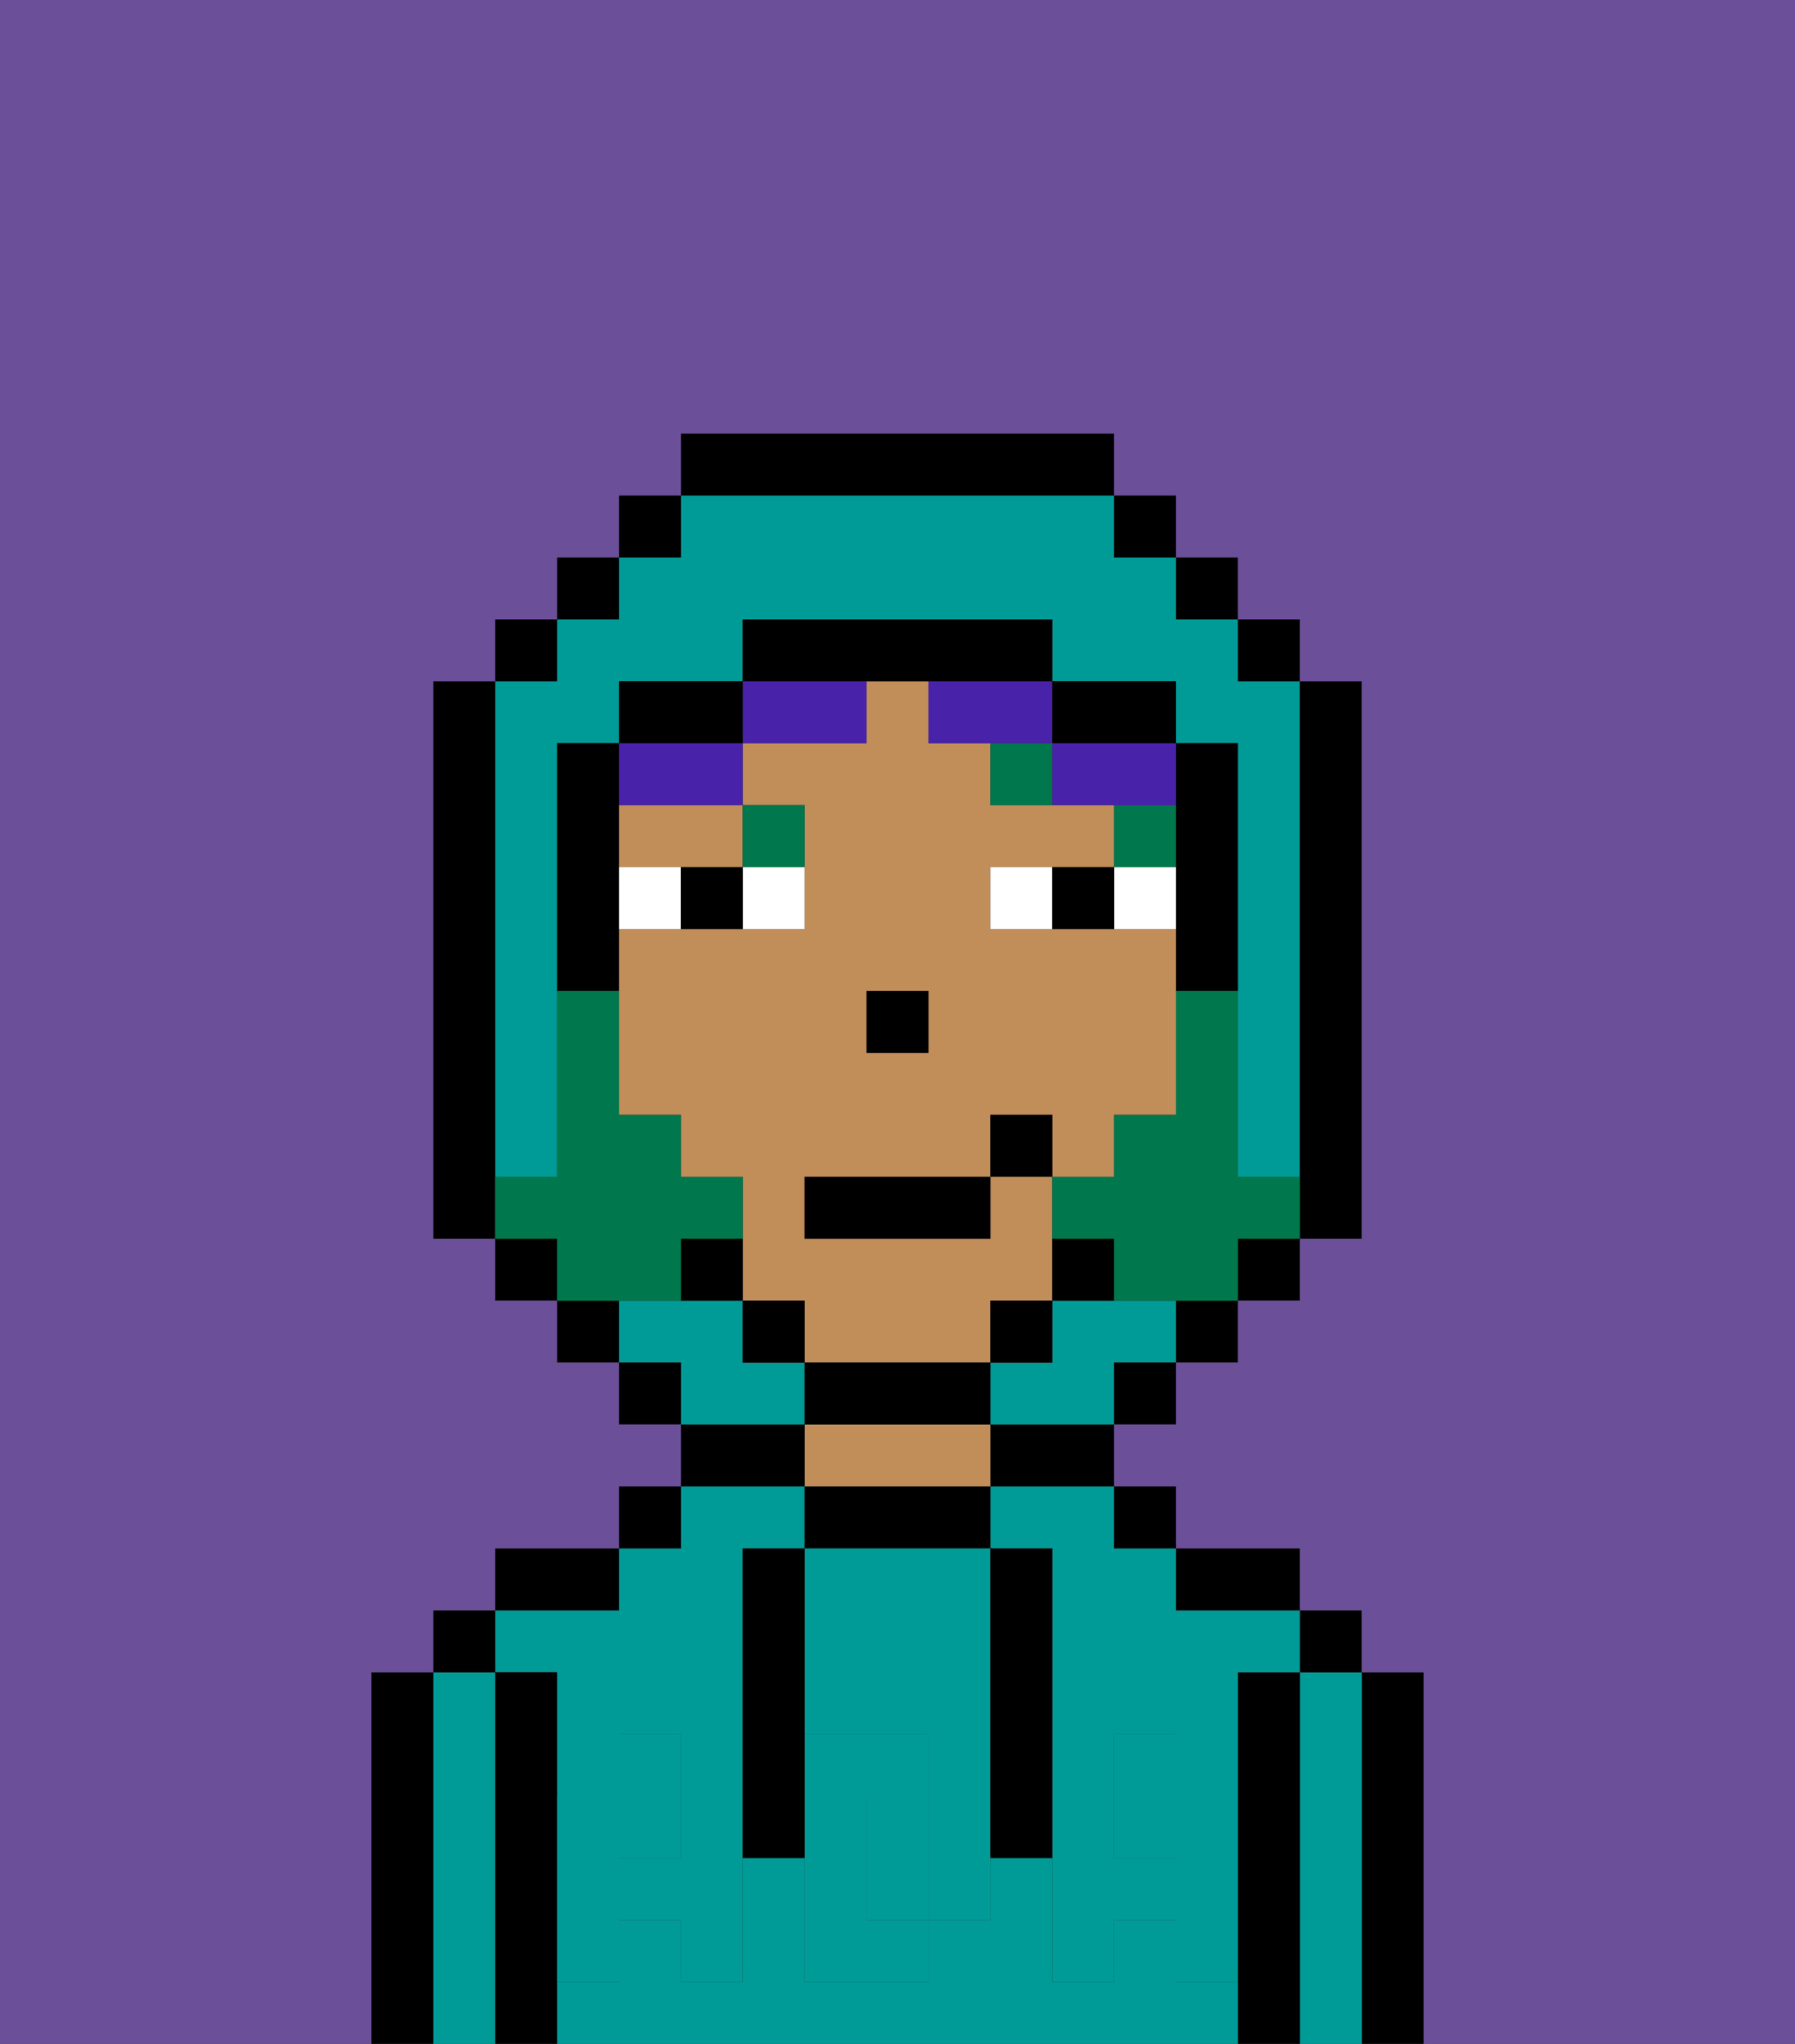 <svg xmlns="http://www.w3.org/2000/svg" viewBox="0 0 29 33"><rect x="0" y="0" width="29" height="33" fill="#333333" stroke="none"/><defs><style>polygon,rect,path{shape-rendering:crispedges;}.sa17-1{fill:#000000;}.sa17-2{fill:#009b97;}.sa17-3{fill:#c18d59;}.sa17-4{fill:#009b97;}.sa17-5{fill:#ffffff;}.sa17-6{fill:#00774c;}.sa17-7{fill:#4922aa;}.sa17-8{fill:#6b4f99;}.sa17-9{fill:#00774c;}</style></defs><path class="sa17-1" d="M23,27H22v6h1V27Z"/><path class="sa17-2" d="M22,27H21v6h1V27Z"/><rect class="sa17-1" x="21" y="26" width="1" height="1"/><path class="sa17-1" d="M21,27H20v6h1V27Z"/><rect class="sa17-2" x="18" y="29" width="1" height="1"/><path class="sa17-2" d="M19,32V31H18v1H17V30H16v1H15v1H13V30H12v2H11V31H10v1H9v1H20V32Z"/><rect class="sa17-2" x="10" y="29" width="1" height="1"/><path class="sa17-2" d="M9,27v2h1V28h1v1h1V25h1V24H11v1H10v1H8v1Z"/><path class="sa17-2" d="M16,25h1v4h1V28h1v1h1V27h1V26H19V25H18V24H16Z"/><path class="sa17-1" d="M20,26h1V25H19v1Z"/><rect class="sa17-1" x="18" y="24" width="1" height="1"/><path class="sa17-1" d="M16,24h2V23H16Z"/><path class="sa17-1" d="M16,25V24H13v1h3Z"/><path class="sa17-3" d="M16,24V23H13v1h3Z"/><path class="sa17-1" d="M13,23H11v1h2Z"/><rect class="sa17-1" x="10" y="24" width="1" height="1"/><path class="sa17-1" d="M10,25H8v1h2Z"/><path class="sa17-1" d="M9,31V27H8v6H9V31Z"/><path class="sa17-2" d="M8,27H7v6H8V27Z"/><rect class="sa17-1" x="7" y="26" width="1" height="1"/><path class="sa17-1" d="M7,27H6v6H7V27Z"/><path class="sa17-2" d="M13,28h2v1h1V25H13v3Z"/><path class="sa17-2" d="M14,29v2h1V29Z"/><path class="sa17-4" d="M19,30H18V29H17v3h1V31h1v1h1V29H19Z"/><rect class="sa17-4" x="18" y="28" width="1" height="1"/><path class="sa17-4" d="M15,29v2h1V29Z"/><path class="sa17-4" d="M14,30V29h1V28H13v4h2V31H14Z"/><path class="sa17-4" d="M11,29v1H10V29H9v3h1V31h1v1h1V29Z"/><rect class="sa17-4" x="10" y="28" width="1" height="1"/><path class="sa17-1" d="M13,27V25H12v5h1V27Z"/><path class="sa17-1" d="M17,28V25H16v5h1V28Z"/><path class="sa17-3" d="M10,13v1h2V13H10Z"/><path class="sa17-3" d="M16,22V21h1V19H16v1H13V19h3V18h1v1h1V18h1V15H16V14h2V13H16V12H15V11H14v1H12v1h1v2H10v3h1v1h1v2h1v1h3Zm-2-6h1v1H14Z"/><rect class="sa17-1" x="14" y="16" width="1" height="1"/><path class="sa17-5" d="M12,15h1V14H12Z"/><path class="sa17-5" d="M10,14v1h1V14Z"/><path class="sa17-5" d="M18,14v1h1V14Z"/><path class="sa17-5" d="M16,14v1h1V14Z"/><path class="sa17-1" d="M11,14v1h1V14Z"/><path class="sa17-1" d="M17,14v1h1V14Z"/><rect class="sa17-6" x="18" y="13" width="1" height="1"/><path class="sa17-6" d="M16,12v1h1V12Z"/><path class="sa17-6" d="M13,14V13H12v1Z"/><path class="sa17-7" d="M13,12h1V11H12v1Z"/><path class="sa17-7" d="M15,12h2V11H15Z"/><path class="sa17-7" d="M17,12v1h2V12H17Z"/><path class="sa17-7" d="M11,13h1V12H10v1Z"/><path class="sa17-2" d="M18,21H17v1H16v1h2V22h1V21Z"/><path class="sa17-2" d="M8,18v1H9V12h1V11h2V10h5v1h2v1h1v7h1V11H20V10H19V9H18V8H11V9H10v1H9v1H8v7Z"/><path class="sa17-2" d="M13,22H12V21H10v1h1v1h2Z"/><rect class="sa17-1" x="10" y="8" width="1" height="1"/><rect class="sa17-1" x="9" y="9" width="1" height="1"/><rect class="sa17-1" x="8" y="10" width="1" height="1"/><path class="sa17-1" d="M8,18V11H7v9H8V18Z"/><rect class="sa17-1" x="8" y="20" width="1" height="1"/><rect class="sa17-1" x="9" y="21" width="1" height="1"/><rect class="sa17-1" x="10" y="22" width="1" height="1"/><rect class="sa17-1" x="18" y="22" width="1" height="1"/><rect class="sa17-1" x="19" y="21" width="1" height="1"/><rect class="sa17-1" x="20" y="20" width="1" height="1"/><path class="sa17-1" d="M21,19v1h1V11H21v8Z"/><rect class="sa17-1" x="20" y="10" width="1" height="1"/><rect class="sa17-1" x="19" y="9" width="1" height="1"/><rect class="sa17-1" x="18" y="8" width="1" height="1"/><path class="sa17-1" d="M18,8V7H11V8h7Z"/><path class="sa17-1" d="M12,11H10v1h2Z"/><path class="sa17-1" d="M10,14V12H9v4h1V14Z"/><path class="sa17-1" d="M11,20v1h1V20Z"/><rect class="sa17-1" x="12" y="21" width="1" height="1"/><path class="sa17-1" d="M16,23V22H13v1h3Z"/><rect class="sa17-1" x="16" y="21" width="1" height="1"/><path class="sa17-1" d="M18,21V20H17v1Z"/><path class="sa17-1" d="M19,14v2h1V12H19v2Z"/><path class="sa17-1" d="M18,12h1V11H17v1Z"/><path class="sa17-1" d="M15,11h2V10H12v1h3Z"/><path class="sa17-8" d="M0,7V33H6V27H7V26H8V25h2V24h1V23H10V22H9V21H8V20H7V11H8V10H9V9h1V8h1V7h7V8h1V9h1v1h1v1h1v9H21v1H20v1H19v1H18v1h1v1h2v1h1v1h1v6h6V0H0Z"/><path class="sa17-9" d="M20,19V16H19v2H18v1H17v1h1v1h2V20h1V19Z"/><path class="sa17-9" d="M11,21V20h1V19H11V18H10V16H9v3H8v1H9v1h2Z"/><rect class="sa17-1" x="13" y="19" width="3" height="1"/><rect class="sa17-1" x="16" y="18" width="1" height="1"/></svg>